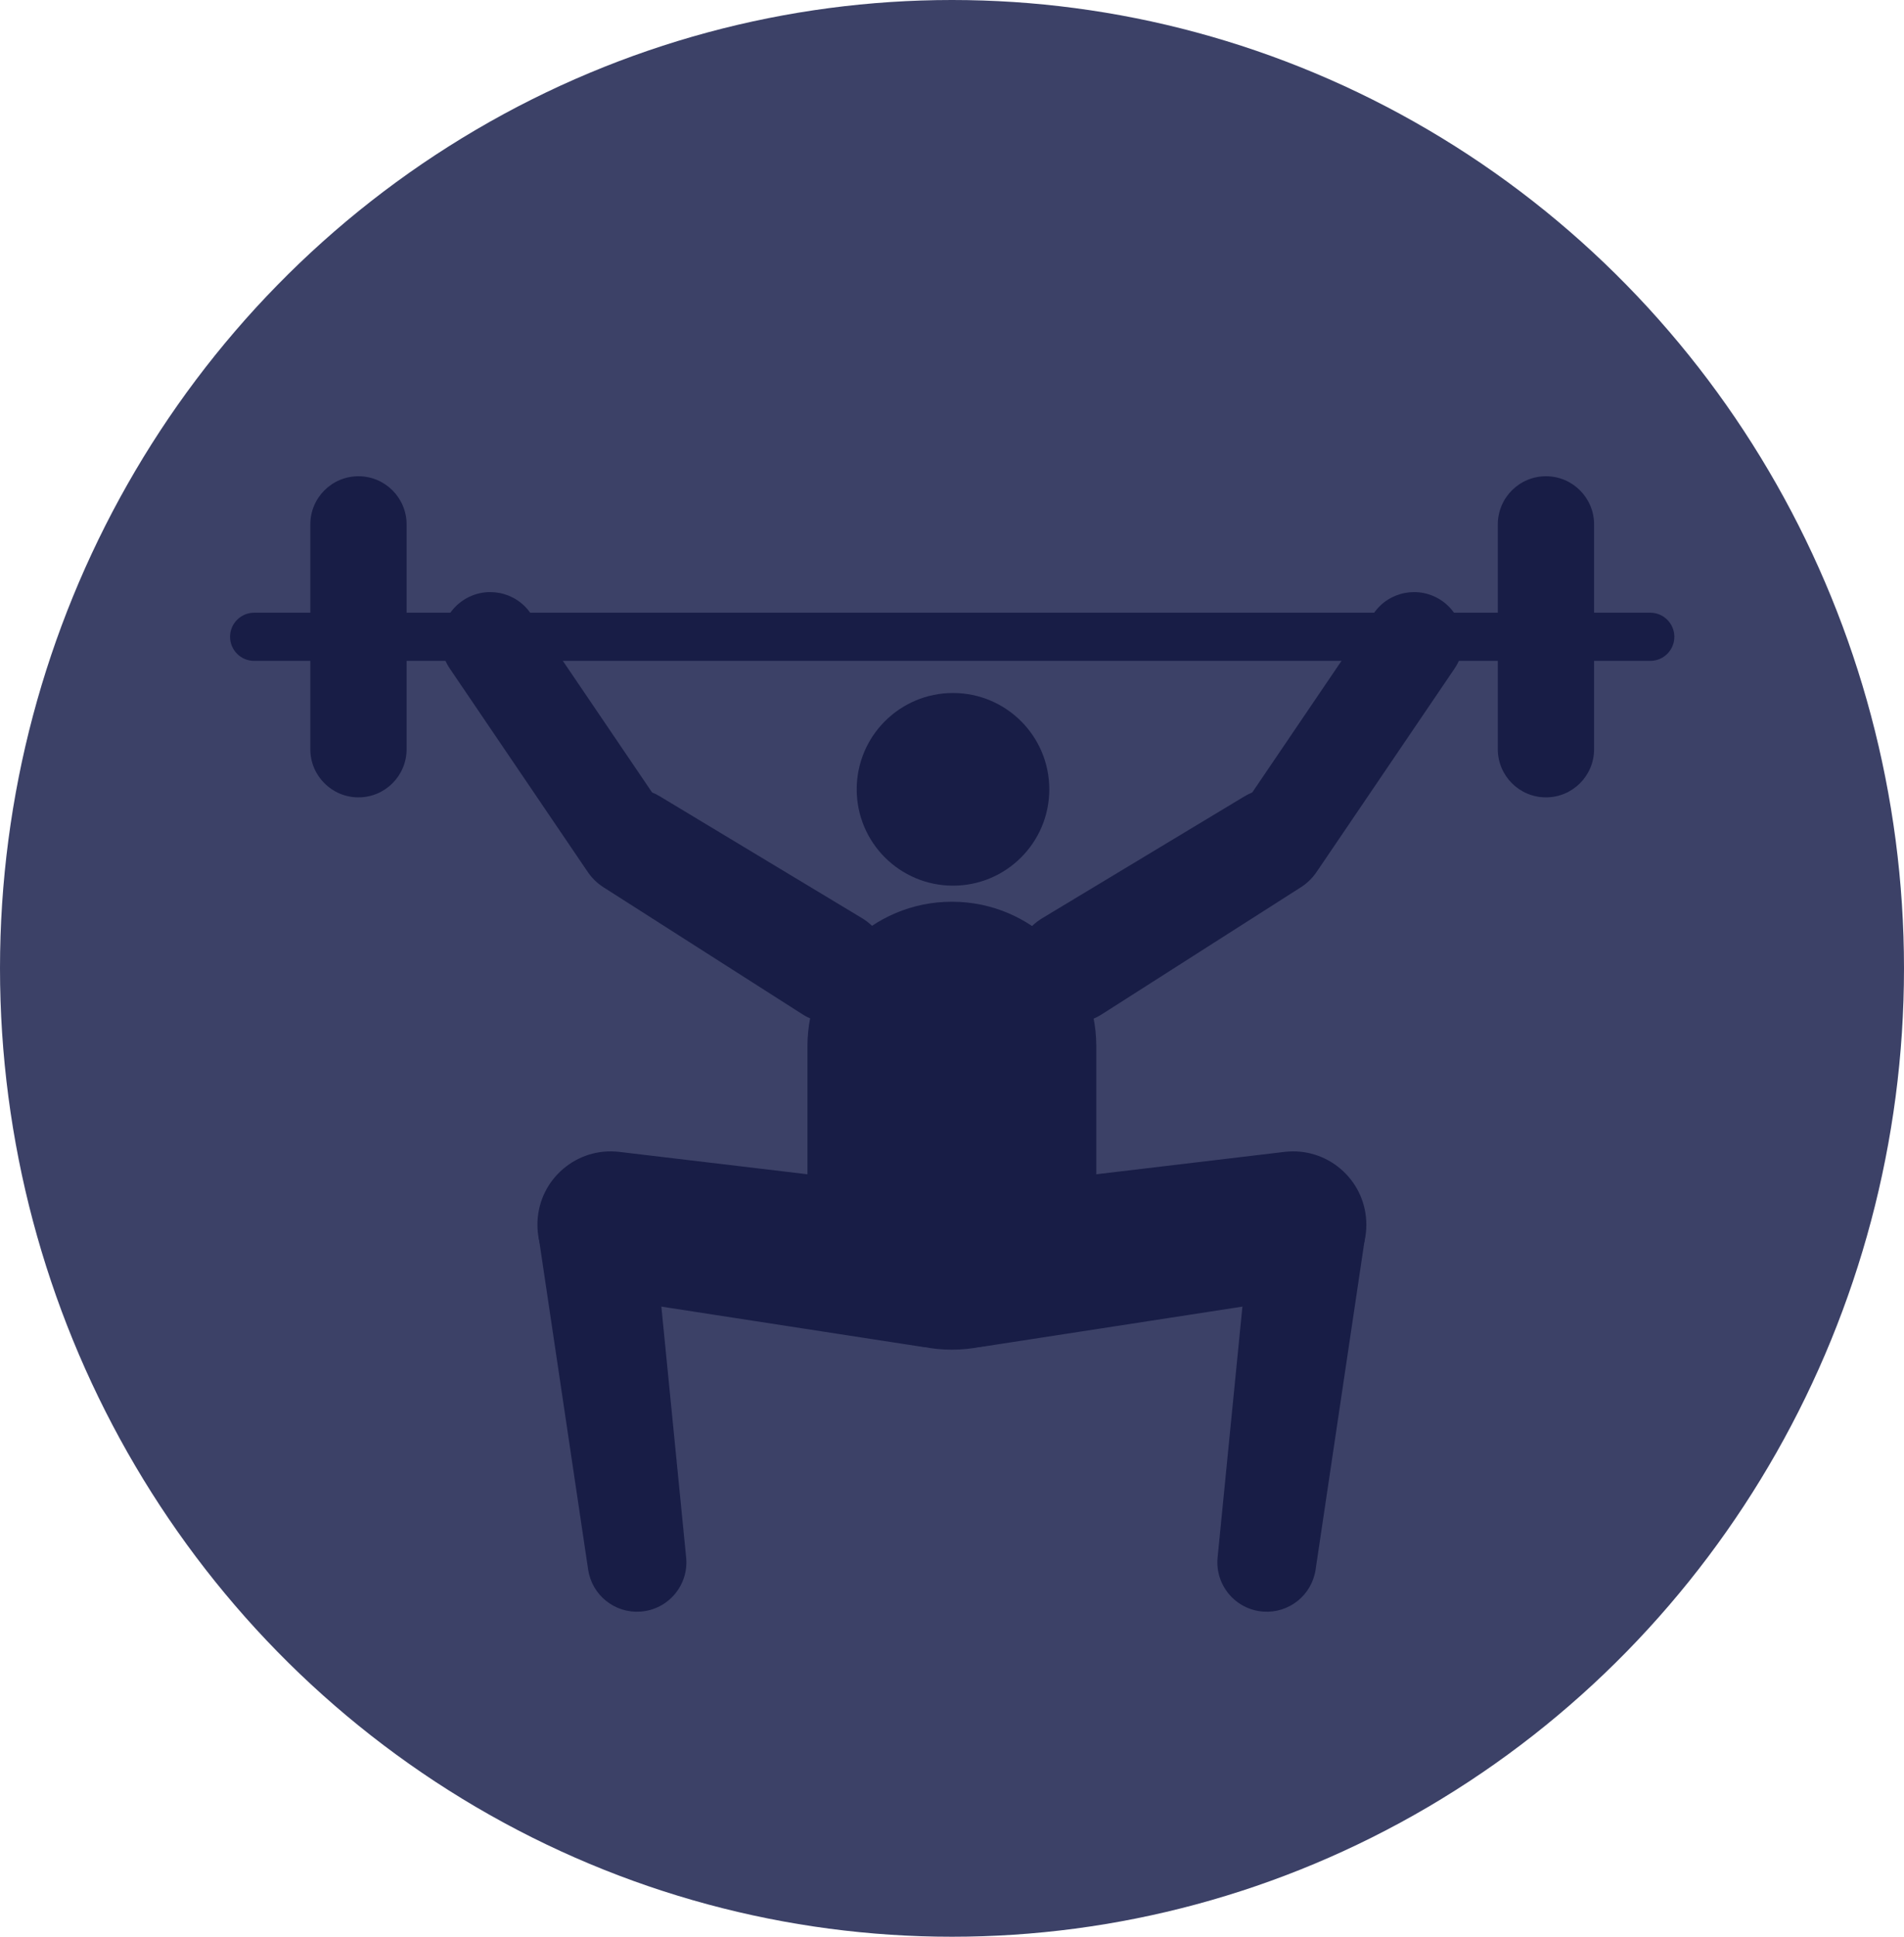 <svg width="60" height="61" viewBox="0 0 60 61" fill="none" xmlns="http://www.w3.org/2000/svg">
<ellipse cx="30" cy="30.5" rx="30" ry="30.5" fill="#3C4167"/>
<path d="M33.066 24.861C33.066 26.537 31.707 27.895 30.032 27.895C28.356 27.895 26.997 26.537 26.997 24.861C26.997 23.185 28.356 21.827 30.032 21.827C31.707 21.827 33.066 23.185 33.066 24.861Z" fill="#181D46"/>
<path d="M25.445 32.952C25.445 30.439 27.483 28.401 29.996 28.401V28.401C32.51 28.401 34.547 30.439 34.547 32.952V37.959C34.547 40.472 32.51 42.51 29.996 42.51V42.51V42.51C27.483 42.51 25.445 40.472 25.445 37.959V32.952Z" fill="#181D46"/>
<path d="M43.055 38.472C42.996 37.13 41.81 36.122 40.477 36.28L30.349 37.484C28.987 37.646 28.013 38.882 28.175 40.245V40.245C28.341 41.641 29.632 42.621 31.021 42.407L41.101 40.853C42.264 40.673 43.106 39.648 43.055 38.472V38.472Z" fill="#181D46"/>
<path d="M42.999 39.087C43.134 38.183 42.574 37.319 41.693 37.073V37.073C40.607 36.77 39.511 37.52 39.4 38.642L38.37 49.054C38.284 49.928 38.938 50.701 39.814 50.76V50.76C40.623 50.815 41.339 50.239 41.458 49.437L42.999 39.087Z" fill="#181D46"/>
<path d="M16.938 38.472C16.996 37.13 18.183 36.122 19.516 36.28L29.643 37.484C31.006 37.646 31.979 38.882 31.817 40.245V40.245C31.651 41.641 30.361 42.621 28.971 42.407L18.892 40.853C17.729 40.673 16.887 39.648 16.938 38.472V38.472Z" fill="#181D46"/>
<path d="M16.993 39.087C16.858 38.183 17.418 37.319 18.299 37.073V37.073C19.385 36.77 20.482 37.52 20.593 38.642L21.622 49.054C21.709 49.928 21.055 50.701 20.178 50.76V50.76C19.369 50.815 18.654 50.239 18.534 49.437L16.993 39.087Z" fill="#181D46"/>
<path d="M27.77 31.363C28.278 30.52 28.006 29.425 27.164 28.918L20.791 25.08C20.094 24.66 19.198 24.798 18.659 25.407V25.407C17.973 26.183 18.143 27.387 19.015 27.944L25.286 31.945C26.131 32.484 27.253 32.221 27.77 31.363V31.363Z" fill="#181D46"/>
<path d="M20.55 27.706C21.255 27.228 21.438 26.269 20.96 25.565L16.726 19.325C16.248 18.62 15.289 18.437 14.584 18.915V18.915C13.88 19.393 13.696 20.352 14.174 21.057L18.408 27.296C18.886 28.001 19.845 28.185 20.55 27.706V27.706Z" fill="#181D46"/>
<path d="M32.24 31.363C31.733 30.52 32.004 29.425 32.847 28.918L39.22 25.08C39.916 24.66 40.813 24.798 41.352 25.407V25.407C42.037 26.183 41.868 27.387 40.996 27.944L34.724 31.945C33.88 32.484 32.757 32.221 32.24 31.363V31.363Z" fill="#181D46"/>
<path d="M39.461 27.706C38.756 27.228 38.573 26.269 39.051 25.565L43.285 19.325C43.763 18.62 44.722 18.437 45.427 18.915V18.915C46.131 19.393 46.315 20.352 45.837 21.057L41.603 27.296C41.124 28.001 40.166 28.185 39.461 27.706V27.706Z" fill="#181D46"/>
<path d="M7.25 20.057C7.25 19.638 7.59 19.298 8.009 19.298H52.004C52.423 19.298 52.763 19.638 52.763 20.057V20.057C52.763 20.476 52.423 20.815 52.004 20.815H8.009C7.59 20.815 7.25 20.476 7.25 20.057V20.057Z" fill="#181D46"/>
<path d="M9.779 16.517C9.779 15.679 10.458 15 11.296 15V15C12.133 15 12.813 15.679 12.813 16.517V23.597C12.813 24.435 12.133 25.114 11.296 25.114V25.114C10.458 25.114 9.779 24.435 9.779 23.597V16.517Z" fill="#181D46"/>
<path d="M47.2 16.517C47.2 15.679 47.879 15 48.717 15V15C49.555 15 50.234 15.679 50.234 16.517V23.597C50.234 24.435 49.555 25.114 48.717 25.114V25.114C47.879 25.114 47.2 24.435 47.2 23.597V16.517Z" fill="#181D46"/>
</svg>

